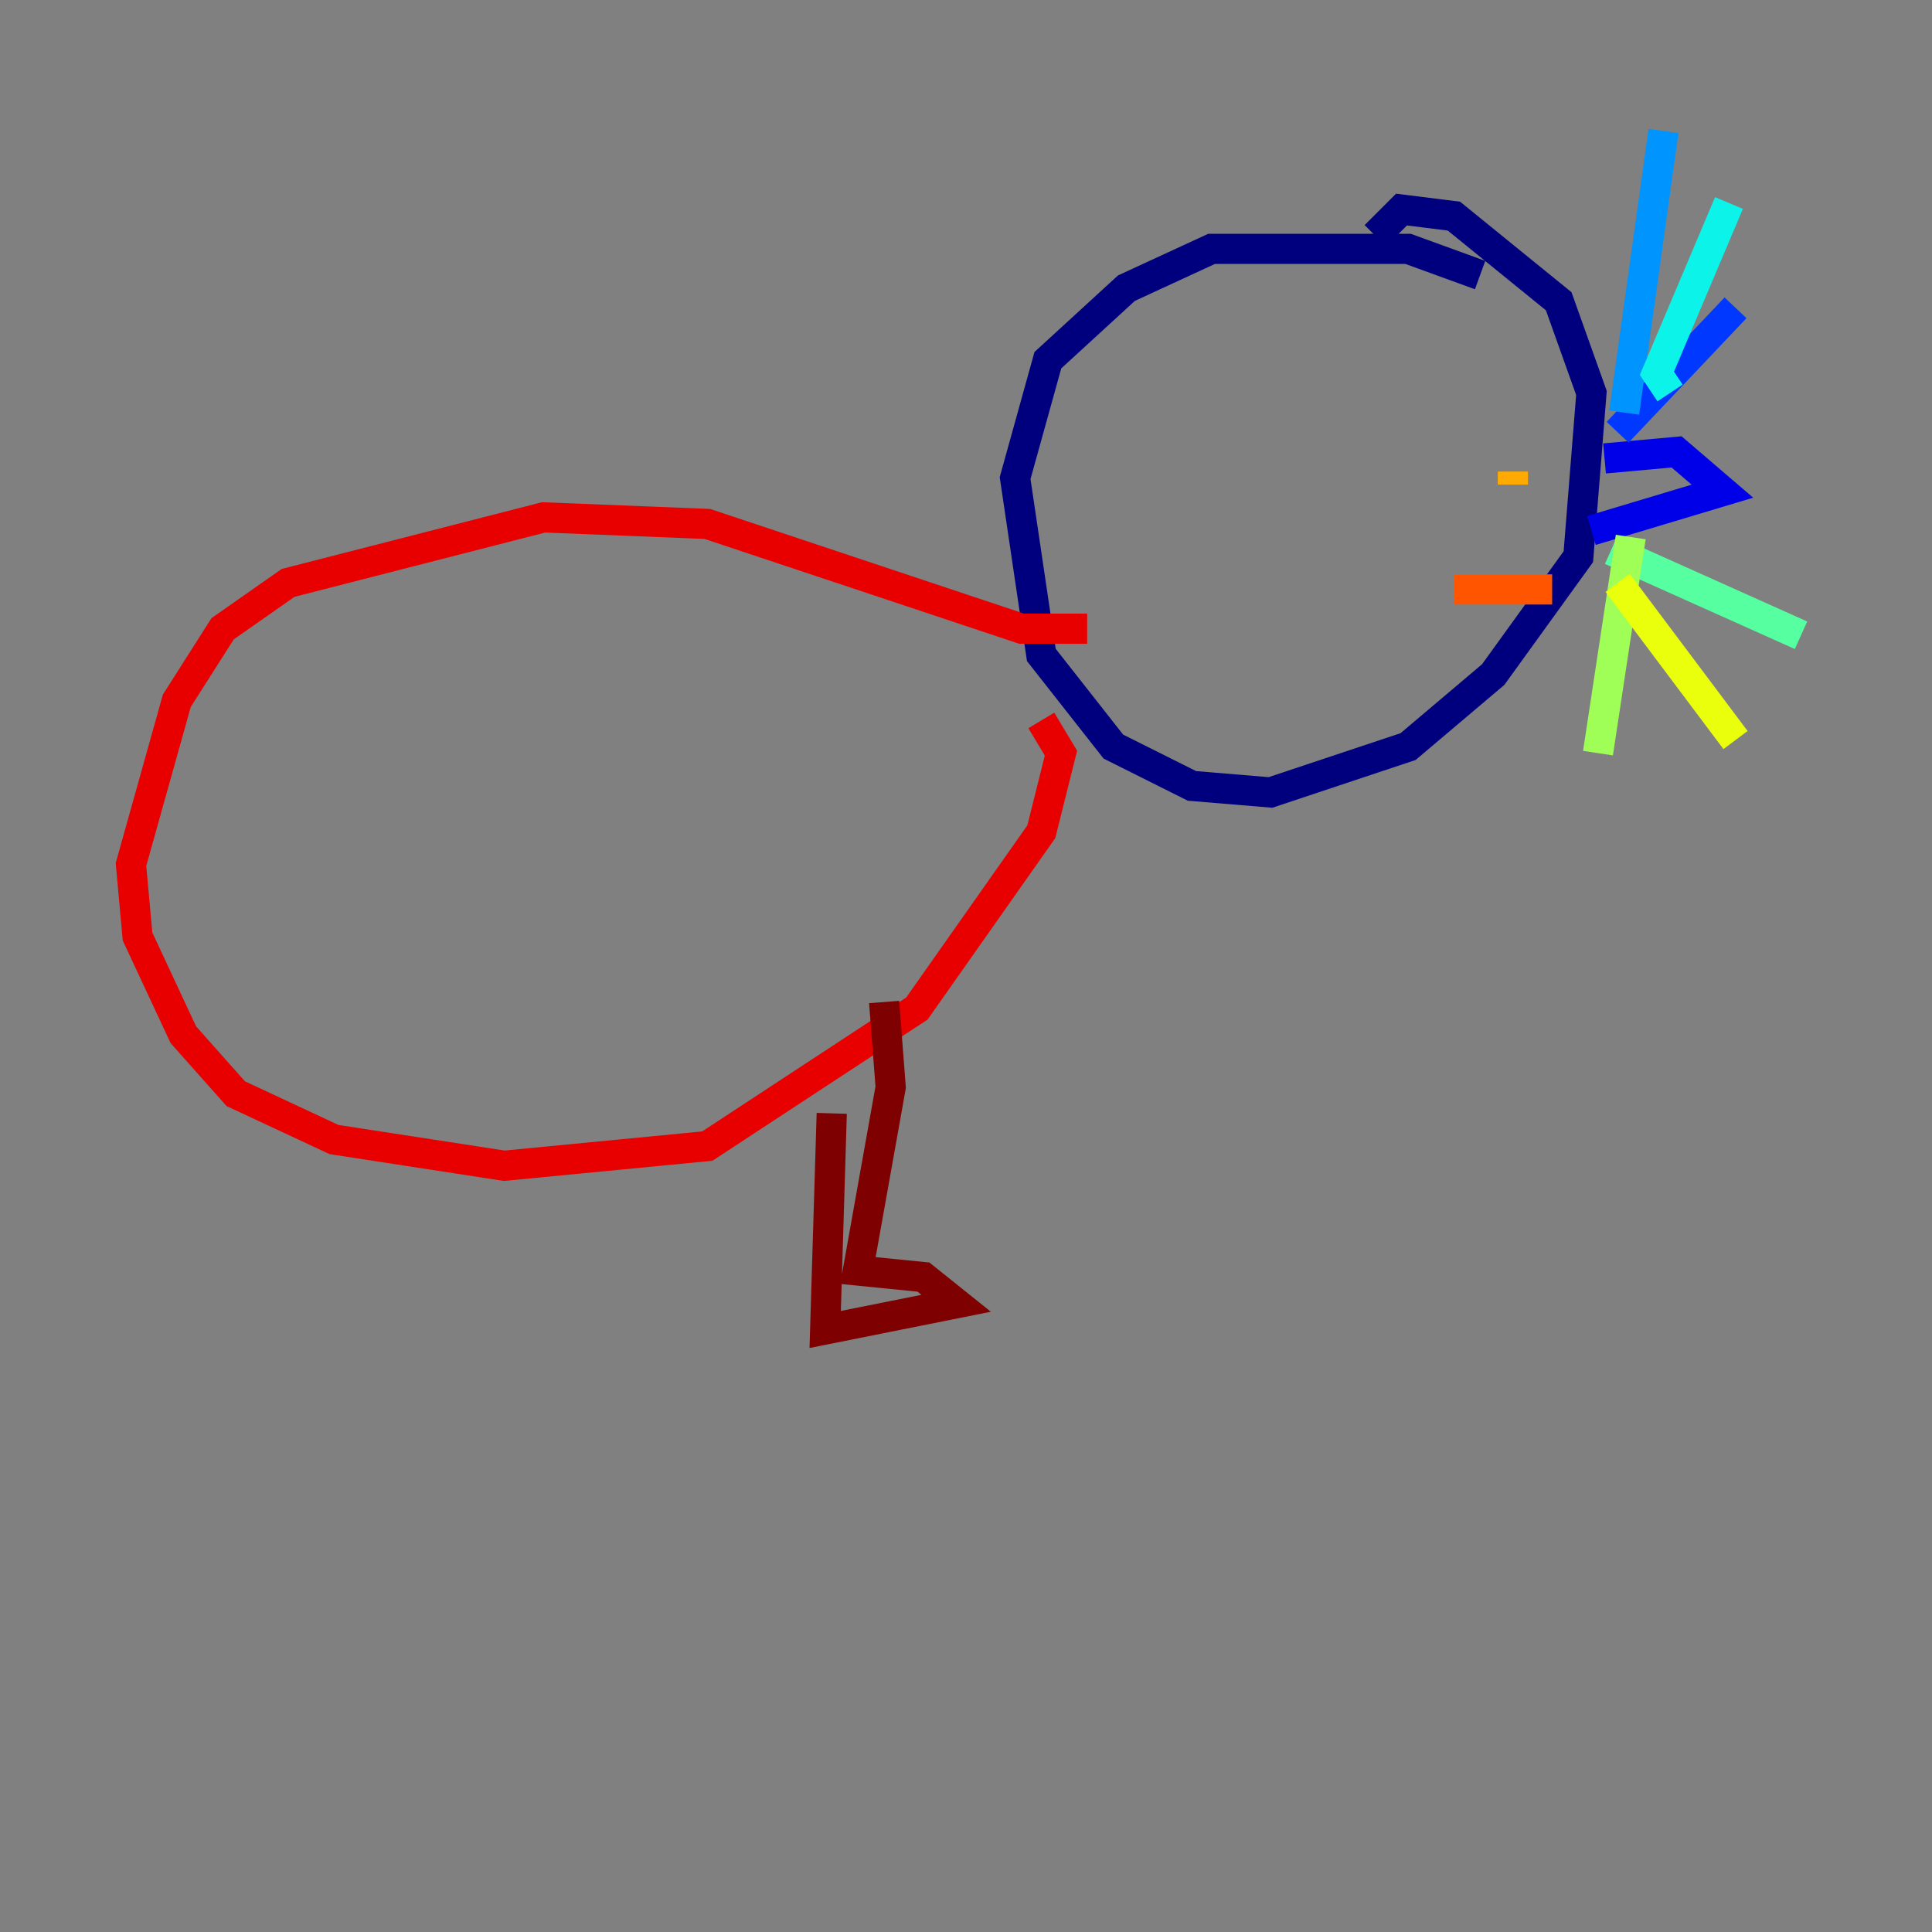 <?xml version="1.0" encoding="utf-8" ?>
<svg baseProfile="tiny" height="128" version="1.2" viewBox="0,0,128,128" width="128" xmlns="http://www.w3.org/2000/svg" xmlns:ev="http://www.w3.org/2001/xml-events" xmlns:xlink="http://www.w3.org/1999/xlink"><rect x="0" y="0" width="128" height="128" fill="#808080" stroke="none"/><defs /><polyline fill="none" points="98.061,18.224 93.288,16.488 80.271,16.488 74.63,19.091 69.424,23.864 67.254,31.675 68.99,43.39 73.763,49.464 78.969,52.068 84.176,52.502 93.288,49.464 98.929,44.691 104.57,36.881 105.437,26.034 103.268,19.959 96.325,14.319 92.854,13.885 91.119,15.62" stroke="#00007f" stroke-width="2" /><polyline fill="none" points="106.305,30.373 111.078,29.939 114.115,32.542 105.437,35.146" stroke="#0000e8" stroke-width="2" /><polyline fill="none" points="107.173,28.637 114.983,20.393" stroke="#0038ff" stroke-width="2" /><polyline fill="none" points="107.607,27.336 110.21,8.678" stroke="#0094ff" stroke-width="2" /><polyline fill="none" points="110.644,26.034 109.776,24.732 114.549,13.451" stroke="#0cf4ea" stroke-width="2" /><polyline fill="none" points="106.739,36.447 119.322,42.088" stroke="#56ffa0" stroke-width="2" /><polyline fill="none" points="108.041,35.58 105.871,49.898" stroke="#a0ff56" stroke-width="2" /><polyline fill="none" points="107.173,38.617 114.983,49.031" stroke="#eaff0c" stroke-width="2" /><polyline fill="none" points="100.231,32.108 100.231,31.241" stroke="#ffaa00" stroke-width="2" /><polyline fill="none" points="96.325,39.051 102.834,39.051 96.325,39.051" stroke="#ff5500" stroke-width="2" /><polyline fill="none" points="68.99,47.729 70.291,49.898 68.99,55.105 60.746,66.82 46.861,75.932 33.41,77.234 22.129,75.498 15.62,72.461 12.149,68.556 9.112,62.047 8.678,57.275 11.715,46.427 14.752,41.654 19.091,38.617 36.014,34.278 46.861,34.712 67.688,41.654 72.027,41.654" stroke="#e80000" stroke-width="2" /><polyline fill="none" points="55.105,73.763 54.671,88.081 63.349,86.346 61.18,84.61 56.841,84.176 59.01,72.027 58.576,66.386" stroke="#7f0000" stroke-width="2" /></svg>